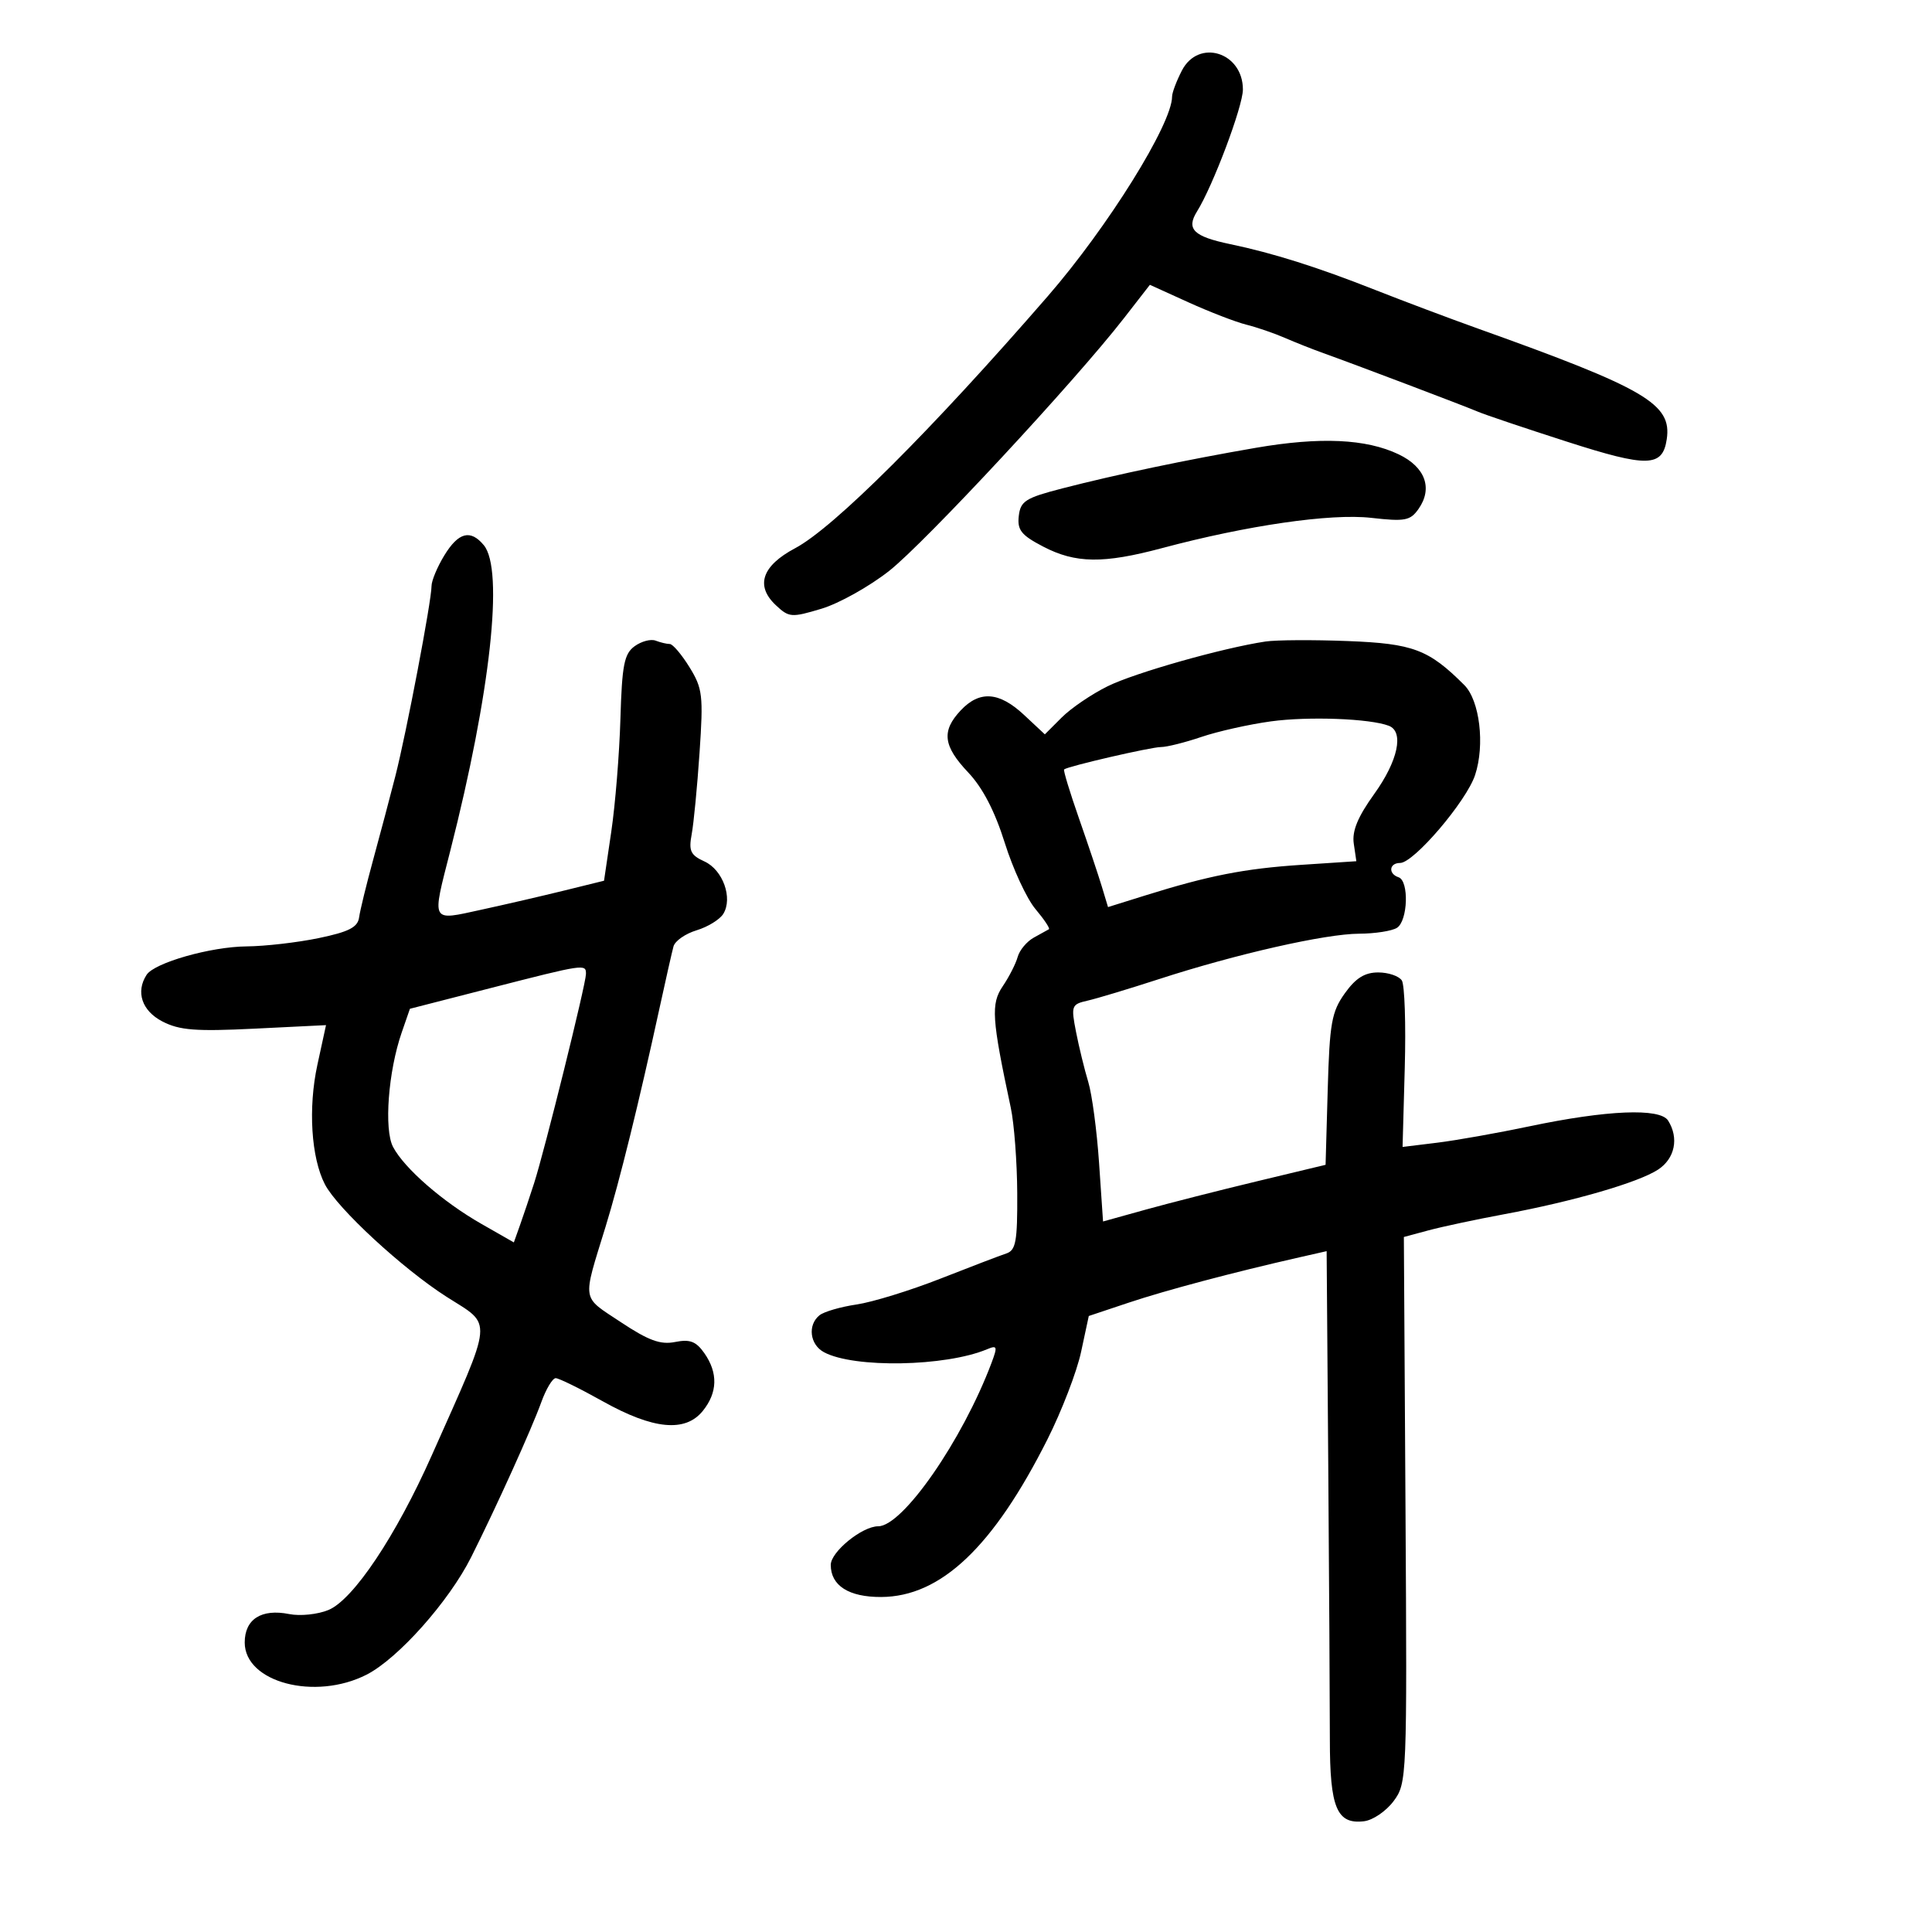 <svg xmlns="http://www.w3.org/2000/svg" width="300" height="300" viewBox="0 0 300 300" version="1.1">
	<path d="M 183.526 10.950 C 182.687 12.573, 182 14.392, 182 14.992 C 182 19.238, 172.046 35.226, 162.695 46 C 144.614 66.832, 129.462 81.946, 123.475 85.123 C 118.315 87.860, 117.259 90.956, 120.461 93.964 C 122.519 95.897, 122.886 95.925, 127.565 94.521 C 130.279 93.707, 135.009 91.062, 138.076 88.643 C 143.650 84.246, 166.928 59.191, 174.526 49.409 L 178.553 44.226 184.546 46.947 C 187.842 48.443, 191.881 50.002, 193.520 50.411 C 195.159 50.820, 197.850 51.742, 199.500 52.460 C 201.150 53.178, 203.850 54.248, 205.500 54.838 C 210.359 56.575, 227.328 63.005, 229.500 63.932 C 230.600 64.402, 236.823 66.497, 243.330 68.588 C 255.854 72.613, 258.163 72.555, 258.813 68.199 C 259.630 62.724, 255.566 60.342, 229.500 51.022 C 225.100 49.449, 217.900 46.741, 213.500 45.004 C 204.550 41.471, 197.666 39.298, 191.041 37.914 C 185.311 36.717, 184.158 35.578, 185.880 32.820 C 188.347 28.871, 192.993 16.521, 192.997 13.905 C 193.004 8.106, 186.109 5.955, 183.526 10.950 M 195 69.537 C 184.292 71.381, 173.366 73.673, 165 75.827 C 159.244 77.310, 158.465 77.801, 158.196 80.122 C 157.943 82.302, 158.577 83.099, 161.977 84.871 C 167.010 87.494, 171.312 87.551, 180.436 85.113 C 193.663 81.579, 206.636 79.701, 212.909 80.410 C 218.179 81.006, 218.989 80.853, 220.273 79.021 C 222.518 75.815, 221.314 72.520, 217.174 70.546 C 212.124 68.138, 205.001 67.814, 195 69.537 M 68.989 86.250 C 67.899 88.037, 67.008 90.175, 67.008 91 C 67.010 93.295, 63.118 113.740, 61.394 120.500 C 60.552 123.800, 59 129.650, 57.946 133.500 C 56.892 137.350, 55.908 141.382, 55.759 142.460 C 55.548 143.989, 54.169 144.695, 49.494 145.667 C 46.197 146.352, 41.153 146.932, 38.285 146.956 C 32.731 147.003, 23.984 149.489, 22.765 151.368 C 21.041 154.025, 22.037 156.968, 25.217 158.612 C 27.869 159.984, 30.381 160.180, 39.529 159.729 L 50.623 159.183 49.284 165.342 C 47.829 172.033, 48.317 179.778, 50.452 183.906 C 52.384 187.642, 62.534 197.022, 69.346 201.368 C 76.573 205.979, 76.742 204.178, 67.039 226 C 61.481 238.501, 54.866 248.399, 50.999 250 C 49.343 250.686, 46.604 250.971, 44.912 250.632 C 40.589 249.768, 38 251.422, 38 255.050 C 38 261.239, 48.927 264.118, 56.926 260.038 C 61.811 257.546, 69.715 248.665, 73.159 241.800 C 77.095 233.952, 82.528 221.947, 84.058 217.715 C 84.797 215.672, 85.801 214, 86.288 214 C 86.776 214, 90.072 215.620, 93.612 217.600 C 101.437 221.976, 106.405 222.453, 109.127 219.091 C 111.431 216.247, 111.515 213.180, 109.373 210.123 C 108.087 208.287, 107.137 207.923, 104.833 208.383 C 102.556 208.839, 100.707 208.162, 96.380 205.289 C 90.235 201.209, 90.404 202.274, 94.028 190.500 C 96.201 183.441, 99.215 171.228, 102.419 156.500 C 103.376 152.100, 104.349 147.805, 104.581 146.956 C 104.814 146.107, 106.427 144.982, 108.167 144.456 C 109.907 143.930, 111.772 142.782, 112.312 141.905 C 113.822 139.453, 112.246 135.069, 109.388 133.767 C 107.228 132.783, 106.920 132.129, 107.403 129.551 C 107.717 127.873, 108.268 122.155, 108.627 116.845 C 109.227 107.979, 109.099 106.896, 107.059 103.595 C 105.837 101.618, 104.460 100, 104 100 C 103.540 100, 102.551 99.765, 101.803 99.478 C 101.055 99.191, 99.584 99.583, 98.536 100.350 C 96.922 101.530, 96.584 103.265, 96.338 111.622 C 96.178 117.055, 95.540 124.933, 94.920 129.130 L 93.793 136.759 87.646 138.274 C 84.266 139.108, 78.463 140.451, 74.750 141.258 C 66.802 142.988, 67.033 143.429, 69.930 132.068 C 76.168 107.598, 78.267 88.456, 75.128 84.660 C 73.060 82.160, 71.187 82.645, 68.989 86.250 M 196.500 99.615 C 189.811 100.621, 176.225 104.472, 171.992 106.562 C 169.513 107.786, 166.305 109.967, 164.864 111.409 L 162.243 114.030 159.016 111.015 C 155.150 107.404, 152.112 107.187, 149.174 110.314 C 146.164 113.519, 146.447 115.831, 150.354 119.958 C 152.583 122.313, 154.481 125.969, 156.017 130.867 C 157.287 134.919, 159.434 139.550, 160.787 141.159 C 162.141 142.768, 163.080 144.178, 162.874 144.292 C 162.668 144.407, 161.610 144.993, 160.523 145.595 C 159.435 146.197, 158.310 147.547, 158.023 148.595 C 157.735 149.643, 156.694 151.686, 155.710 153.136 C 153.845 155.882, 153.993 158.134, 156.952 172 C 157.481 174.475, 157.932 180.452, 157.956 185.281 C 157.994 192.781, 157.745 194.147, 156.250 194.642 C 155.287 194.960, 150.675 196.723, 146 198.559 C 141.325 200.395, 135.475 202.197, 133 202.562 C 130.525 202.927, 127.938 203.680, 127.250 204.236 C 125.373 205.752, 125.746 208.793, 127.954 209.975 C 132.621 212.473, 146.817 212.213, 153.269 209.512 C 154.849 208.850, 154.923 209.076, 153.960 211.636 C 149.444 223.644, 140.180 237, 136.367 237 C 133.872 237, 129 240.965, 129 242.997 C 129 246.216, 131.802 248.001, 136.821 247.981 C 146.082 247.943, 154.236 240.214, 162.648 223.500 C 164.863 219.100, 167.213 212.990, 167.870 209.923 L 169.066 204.347 175.283 202.270 C 181.041 200.346, 191.514 197.566, 201.750 195.242 L 206 194.278 206.250 227.389 C 206.387 245.600, 206.500 264.816, 206.500 270.092 C 206.500 280.733, 207.579 283.313, 211.816 282.801 C 213.183 282.635, 215.247 281.228, 216.401 279.672 C 218.465 276.891, 218.496 276.146, 218.246 234.462 L 217.991 192.079 221.824 191.047 C 223.933 190.480, 229.222 189.352, 233.579 188.542 C 244.329 186.542, 254.406 183.619, 257.468 181.613 C 260.082 179.900, 260.733 176.707, 259.020 174 C 257.770 172.024, 249.511 172.366, 237.503 174.892 C 232.552 175.934, 226.090 177.081, 223.145 177.441 L 217.790 178.097 218.131 165.798 C 218.319 159.034, 218.115 152.938, 217.678 152.250 C 217.240 151.563, 215.589 151, 214.009 151 C 211.910 151, 210.512 151.875, 208.818 154.250 C 206.772 157.118, 206.461 158.872, 206.168 169.186 L 205.835 180.871 195.168 183.434 C 189.300 184.843, 181.525 186.823, 177.890 187.833 L 171.280 189.670 170.663 180.585 C 170.324 175.588, 169.568 169.925, 168.983 168 C 168.398 166.075, 167.545 162.582, 167.086 160.237 C 166.292 156.171, 166.375 155.947, 168.877 155.380 C 170.320 155.052, 175.325 153.543, 180 152.025 C 191.950 148.144, 205.805 145.003, 211.048 144.985 C 213.497 144.976, 216.137 144.566, 216.917 144.073 C 218.620 142.995, 218.818 136.773, 217.167 136.222 C 215.528 135.676, 215.709 134, 217.407 134 C 219.536 134, 227.707 124.419, 229.051 120.347 C 230.597 115.662, 229.770 108.770, 227.375 106.375 C 221.847 100.847, 219.433 99.935, 209.290 99.543 C 203.906 99.334, 198.150 99.367, 196.500 99.615 M 197.341 112.015 C 193.954 112.479, 189.100 113.566, 186.556 114.429 C 184.012 115.293, 181.187 116, 180.279 116 C 178.728 116, 165.814 118.983, 165.232 119.476 C 165.085 119.600, 166.128 123.032, 167.551 127.101 C 168.974 131.171, 170.569 135.929, 171.095 137.676 L 172.053 140.851 177.776 139.062 C 187.687 135.963, 193.241 134.872, 202.057 134.292 L 210.614 133.729 210.213 130.998 C 209.925 129.039, 210.829 126.851, 213.406 123.264 C 217.085 118.143, 218.049 113.617, 215.657 112.699 C 212.724 111.573, 203.171 111.217, 197.341 112.015 M 76.076 153.455 L 63.652 156.642 62.374 160.332 C 60.282 166.376, 59.605 175.388, 61.038 178.105 C 62.791 181.427, 68.753 186.617, 74.748 190.041 L 79.790 192.921 80.756 190.210 C 81.287 188.720, 82.271 185.789, 82.944 183.698 C 84.580 178.614, 90.971 152.830, 90.987 151.250 C 91.004 149.647, 90.817 149.675, 76.076 153.455" stroke="none" fill="black" fill-rule="evenodd"/>
</svg>
